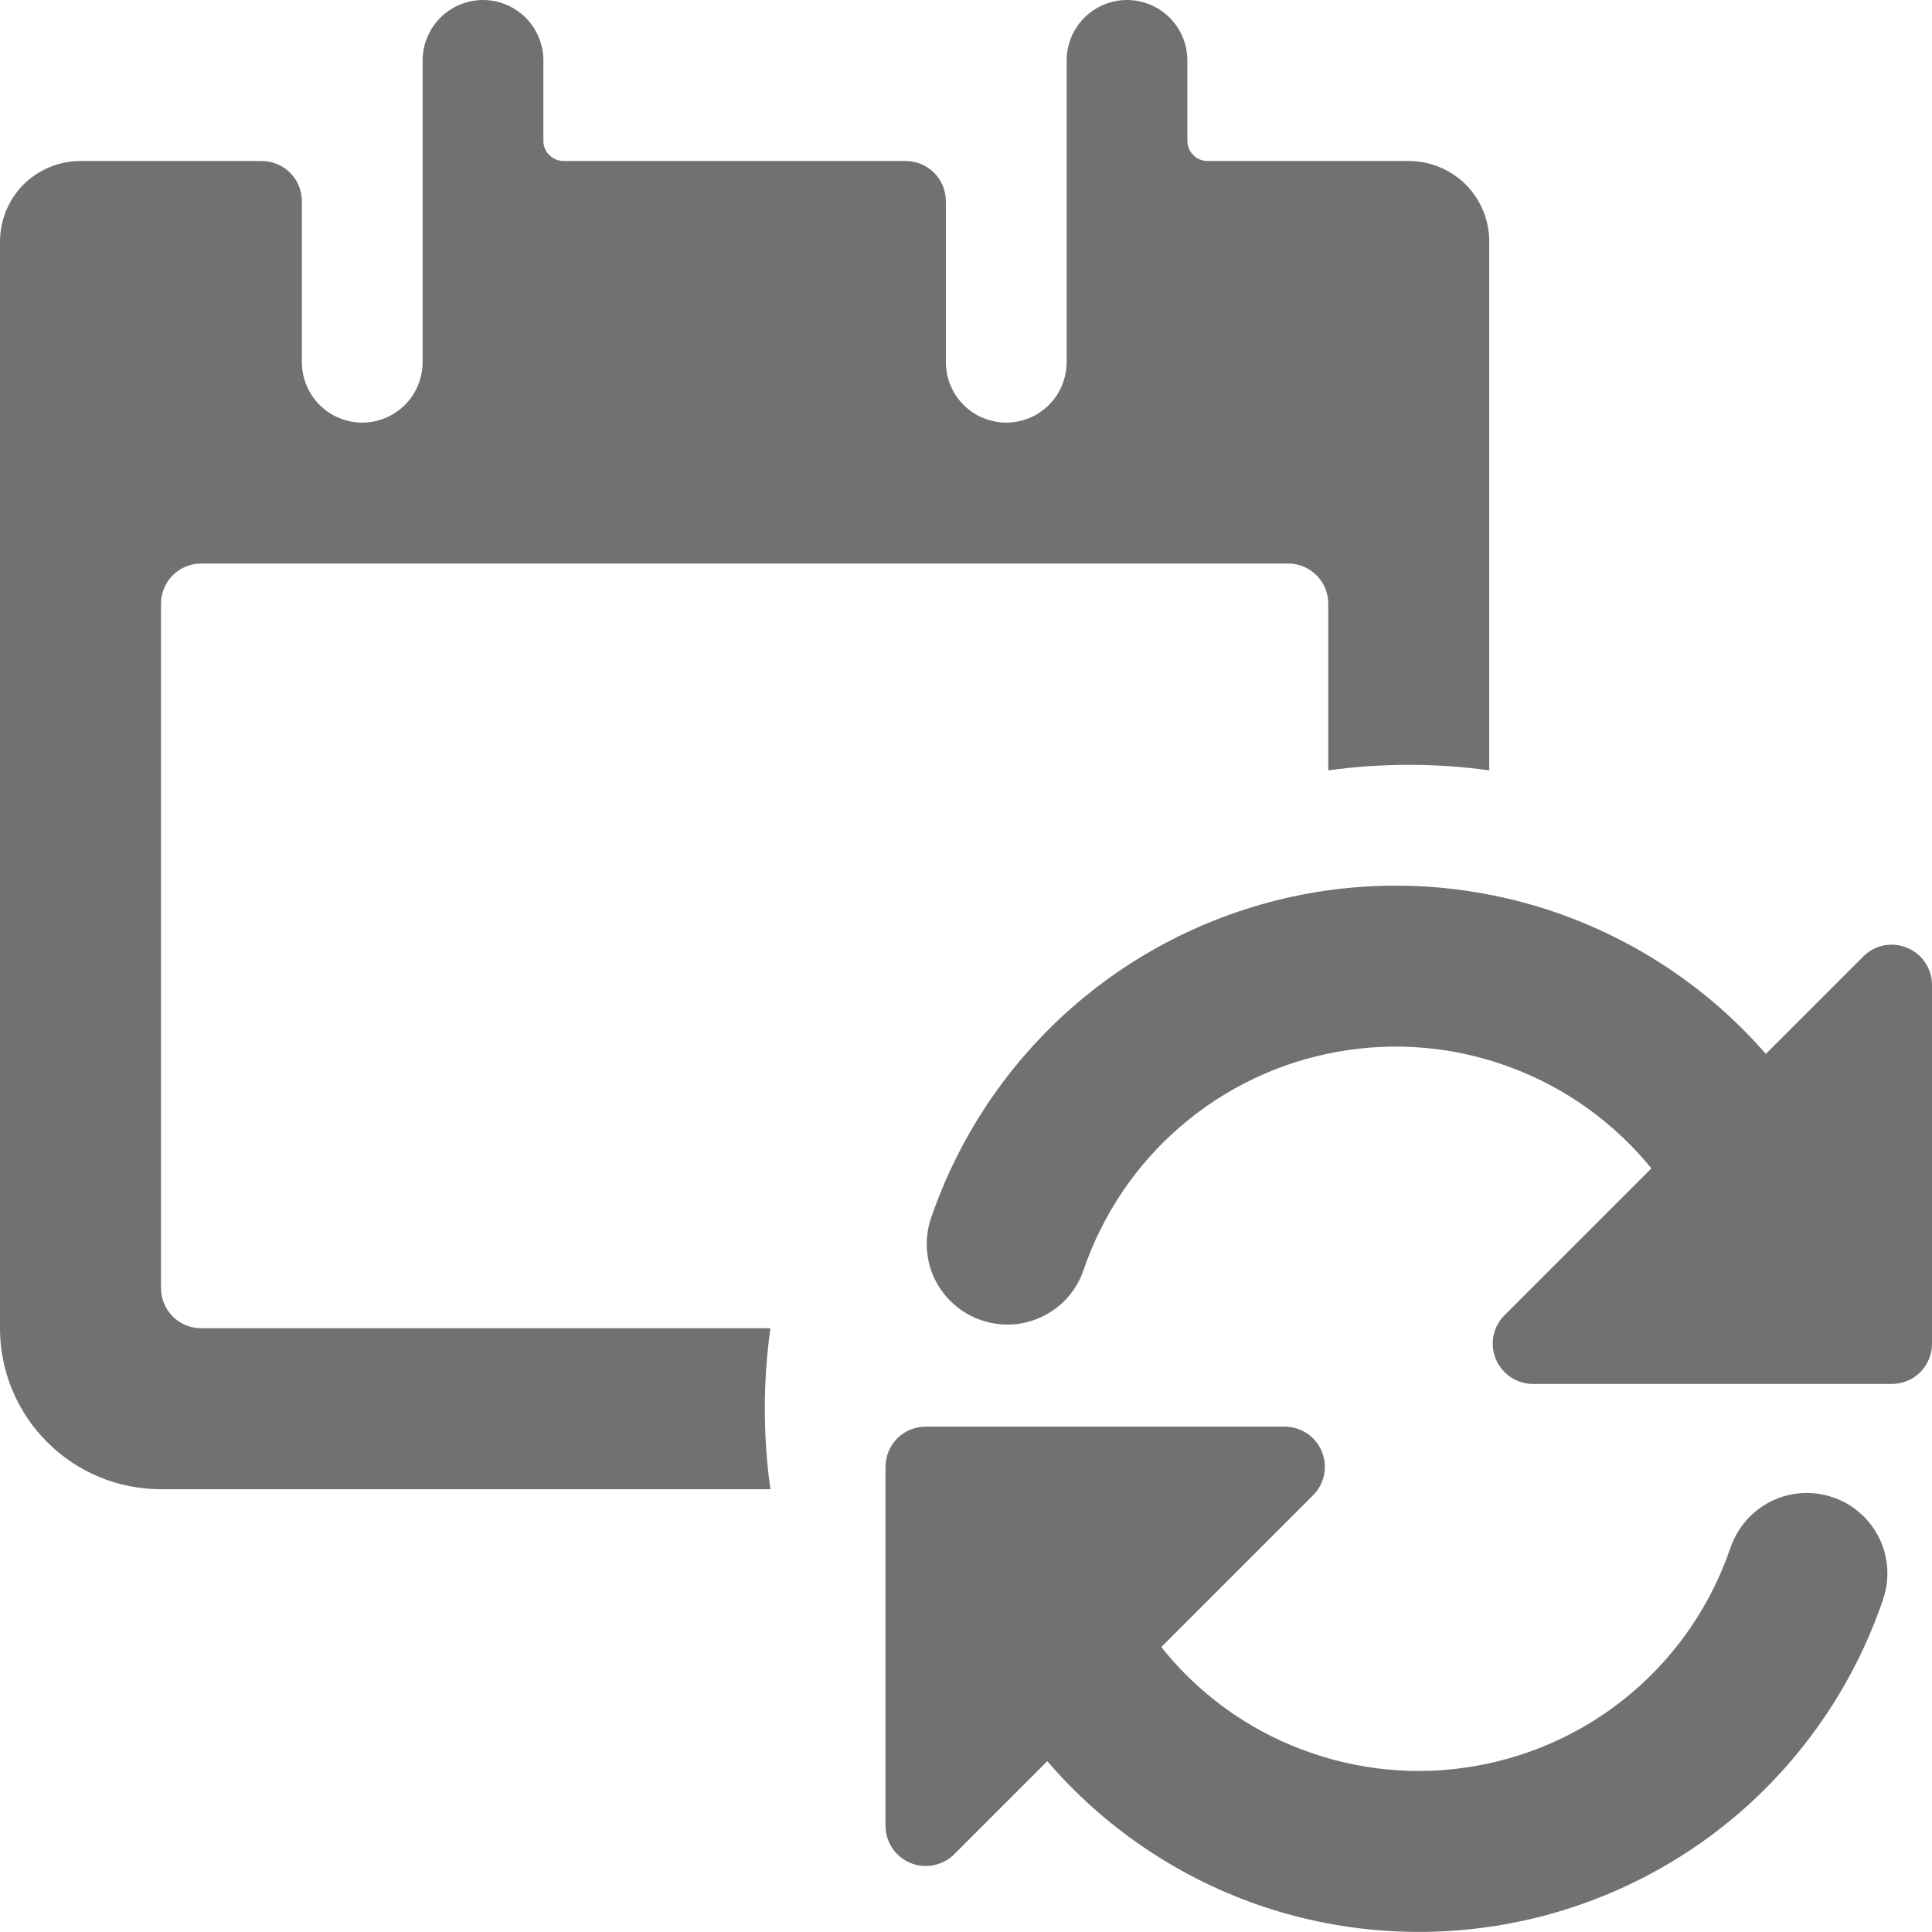 <svg width="12" height="12" viewBox="0 0 12 12" fill="none" xmlns="http://www.w3.org/2000/svg">
<g clip-path="url(#clip0_6579:78012)">
<path d="M1.25 8.25C1.184 8.25 1.12 8.224 1.073 8.177C1.026 8.13 1 8.066 1 8V3.75C1 3.684 1.026 3.62 1.073 3.573C1.12 3.526 1.184 3.5 1.25 3.5H8C8.066 3.5 8.13 3.526 8.177 3.573C8.224 3.62 8.25 3.684 8.25 3.75V4.785C8.582 4.739 8.918 4.739 9.25 4.785V1.5C9.25 1.367 9.197 1.24 9.104 1.146C9.01 1.053 8.883 1 8.75 1H7.5C7.467 1 7.435 0.987 7.412 0.963C7.388 0.94 7.375 0.908 7.375 0.875V0.375C7.375 0.276 7.335 0.18 7.265 0.11C7.195 0.04 7.099 0 7 0C6.901 0 6.805 0.04 6.735 0.11C6.665 0.18 6.625 0.276 6.625 0.375V2.25C6.625 2.299 6.615 2.348 6.596 2.394C6.578 2.439 6.55 2.48 6.515 2.515C6.48 2.55 6.439 2.578 6.394 2.596C6.348 2.615 6.299 2.625 6.25 2.625C6.201 2.625 6.152 2.615 6.106 2.596C6.061 2.578 6.02 2.55 5.985 2.515C5.95 2.48 5.922 2.439 5.904 2.394C5.885 2.348 5.875 2.299 5.875 2.25V1.25C5.875 1.184 5.849 1.12 5.802 1.073C5.755 1.026 5.691 1 5.625 1H3.5C3.467 1 3.435 0.987 3.412 0.963C3.388 0.94 3.375 0.908 3.375 0.875V0.375C3.375 0.276 3.335 0.18 3.265 0.11C3.195 0.04 3.099 0 3 0C2.901 0 2.805 0.04 2.735 0.11C2.665 0.18 2.625 0.276 2.625 0.375V2.25C2.625 2.349 2.585 2.445 2.515 2.515C2.445 2.585 2.349 2.625 2.25 2.625C2.151 2.625 2.055 2.585 1.985 2.515C1.915 2.445 1.875 2.349 1.875 2.25V1.25C1.875 1.184 1.849 1.12 1.802 1.073C1.755 1.026 1.691 1 1.625 1H0.5C0.367 1 0.24 1.053 0.146 1.146C0.053 1.24 0 1.367 0 1.5L0 8.25C0 8.515 0.105 8.77 0.293 8.957C0.48 9.145 0.735 9.25 1 9.25H4.785C4.739 8.918 4.739 8.582 4.785 8.25H1.25ZM11.384 9.3C11.322 9.279 11.257 9.27 11.191 9.274C11.126 9.278 11.061 9.295 11.002 9.324C10.944 9.353 10.891 9.393 10.847 9.443C10.804 9.492 10.771 9.549 10.749 9.611C10.631 9.959 10.422 10.269 10.143 10.508C9.864 10.747 9.526 10.906 9.164 10.969C8.803 11.033 8.431 10.997 8.087 10.867C7.744 10.738 7.442 10.518 7.213 10.23L8.155 9.288C8.191 9.253 8.214 9.208 8.224 9.16C8.234 9.111 8.229 9.061 8.21 9.015C8.191 8.97 8.159 8.93 8.118 8.903C8.076 8.876 8.028 8.861 7.979 8.861H5.75C5.684 8.861 5.62 8.887 5.573 8.934C5.526 8.981 5.5 9.045 5.5 9.111V11.34C5.5 11.389 5.515 11.438 5.542 11.479C5.57 11.52 5.609 11.552 5.654 11.571C5.7 11.59 5.751 11.595 5.799 11.585C5.848 11.575 5.892 11.552 5.927 11.517L6.505 10.939C6.854 11.346 7.306 11.654 7.813 11.831C8.32 12.007 8.865 12.046 9.392 11.944C9.919 11.842 10.41 11.603 10.815 11.25C11.219 10.897 11.523 10.443 11.696 9.935C11.717 9.873 11.726 9.807 11.722 9.742C11.718 9.676 11.701 9.612 11.672 9.553C11.643 9.494 11.603 9.441 11.553 9.398C11.504 9.354 11.447 9.321 11.384 9.3Z" fill="#717171"/>
<path d="M11.845 5.887C11.8 5.868 11.749 5.863 11.701 5.872C11.652 5.882 11.608 5.906 11.573 5.941L10.968 6.546C10.616 6.142 10.164 5.839 9.657 5.665C9.15 5.492 8.607 5.455 8.081 5.558C7.556 5.662 7.067 5.901 6.663 6.254C6.26 6.606 5.957 7.058 5.783 7.565C5.74 7.691 5.749 7.828 5.807 7.947C5.866 8.066 5.969 8.157 6.095 8.2C6.22 8.243 6.358 8.235 6.477 8.176C6.596 8.118 6.687 8.015 6.73 7.889C6.848 7.543 7.056 7.234 7.333 6.996C7.611 6.757 7.947 6.597 8.307 6.533C8.667 6.468 9.038 6.501 9.381 6.629C9.724 6.756 10.026 6.973 10.257 7.257L9.344 8.17C9.31 8.204 9.286 8.249 9.276 8.298C9.267 8.346 9.272 8.396 9.291 8.442C9.31 8.487 9.342 8.526 9.383 8.554C9.424 8.581 9.472 8.596 9.521 8.596H11.75C11.816 8.596 11.88 8.57 11.927 8.523C11.974 8.476 12 8.412 12 8.346V6.118C12 6.068 11.985 6.02 11.958 5.979C11.93 5.937 11.891 5.905 11.845 5.887Z" fill="#717171"/>
</g>
<defs>
<clipPath id="clip0_6579:78012">
<rect width="12" height="12" fill="white"/>
</clipPath>
</defs>
</svg>
